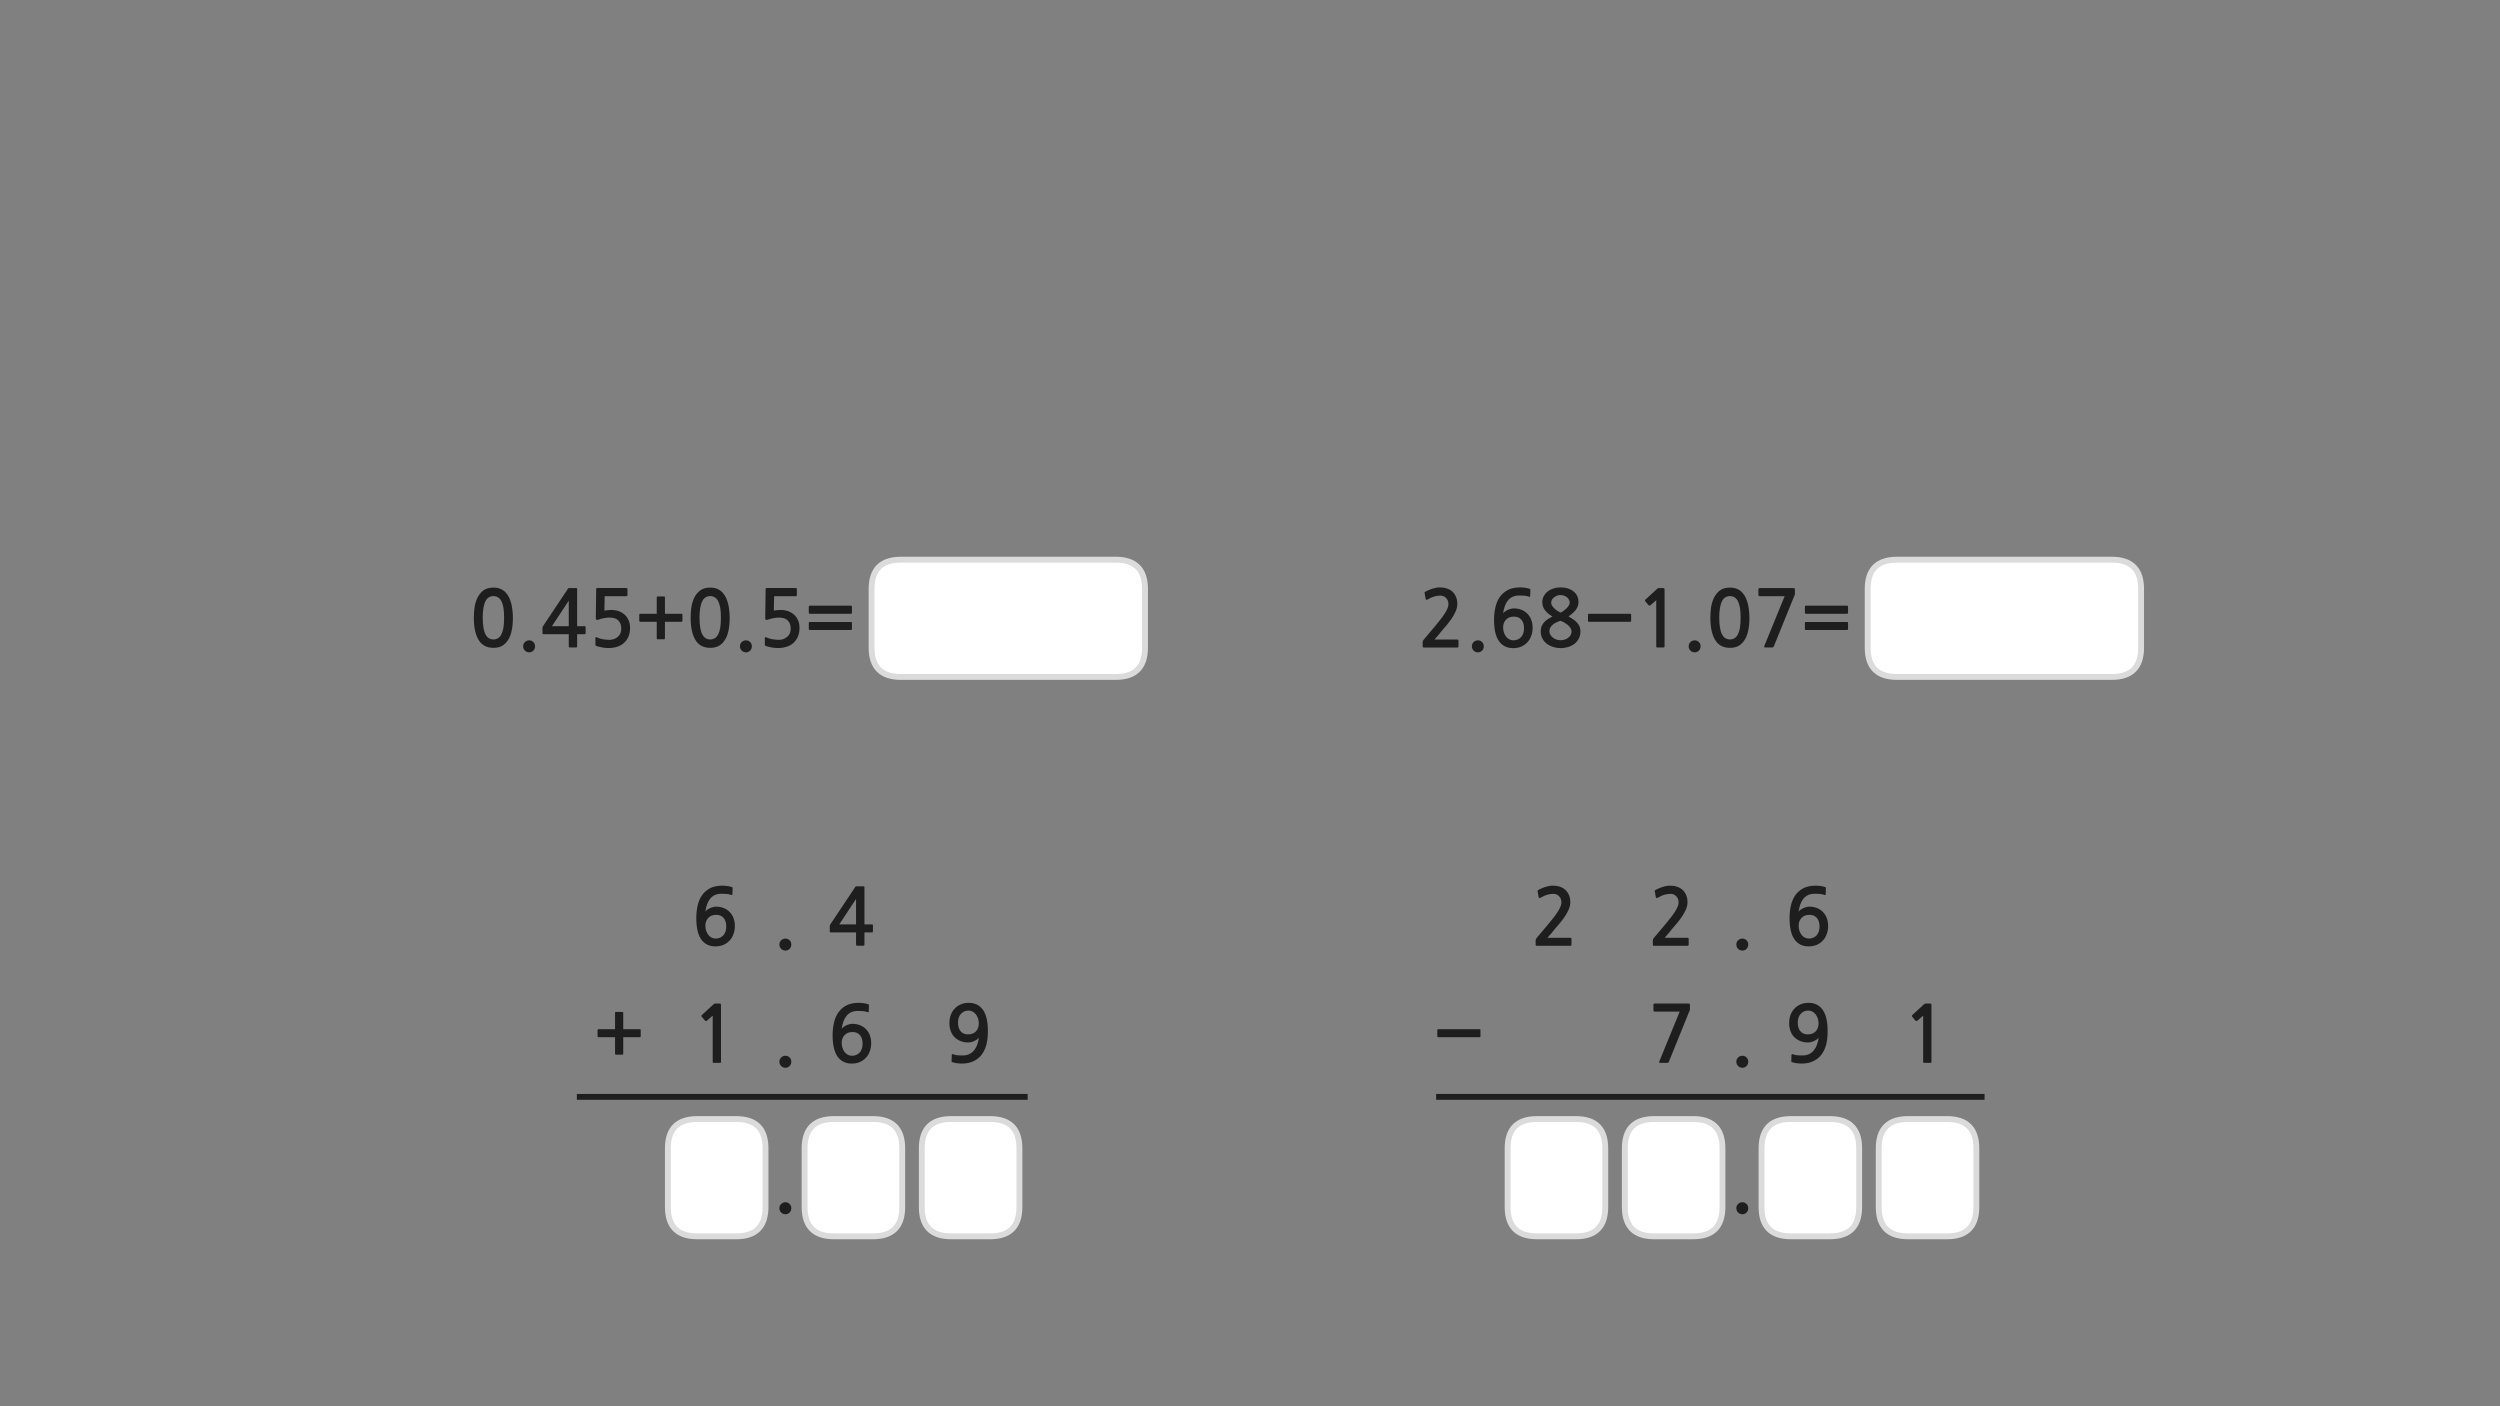 
<svg xmlns="http://www.w3.org/2000/svg" version="1.1" xmlns:xlink="http://www.w3.org/1999/xlink" preserveAspectRatio="none" x="0px" y="0px" width="1280px" height="720px" viewBox="0 0 1280 720">
<rect x="0" y="0" width="1280" height="720" fill="#808080" stroke="none"/>
<defs>
<g id="Layer0_0_FILL">
<path fill="#1E1E1E" stroke="none" d="
M 436.05 318.55
Q 435.9 318.45 435.7 318.45
L 414.6 318.45
Q 414.4 318.45 414.25 318.55 414.1 318.7 414.1 318.9
L 414.1 322.05
Q 414.1 322.3 414.25 322.4 414.4 322.55 414.6 322.55
L 435.7 322.55
Q 435.9 322.55 436.05 322.4 436.2 322.3 436.2 322.05
L 436.2 318.9
Q 436.2 318.7 436.05 318.55
M 436.2 313.75
L 436.2 310.6
Q 436.2 310.4 436.05 310.25 435.9 310.1 435.7 310.1
L 414.6 310.1
Q 414.4 310.1 414.25 310.25 414.1 310.4 414.1 310.6
L 414.1 313.75
Q 414.1 313.95 414.25 314.1 414.4 314.25 414.6 314.25
L 435.7 314.25
Q 435.9 314.25 436.05 314.1 436.2 313.95 436.2 313.75
M 392.85 301.05
Q 392.25 301.05 392.15 301.2 392 301.3 392 301.75
L 391.8 316.5
Q 391.8 317.85 393.35 317.2 394.6 316.75 396 316.5 397.4 316.2 398.7 316.2 402 316.2 403.4 317.75 404.85 319.25 404.85 321.85 404.85 324.55 403.05 326.05 401.35 327.6 398.65 327.6 397.95 327.6 397.1 327.5 396.3 327.45 395.45 327.3 394.6 327.1 393.8 326.9 393 326.65 392.45 326.35 391.6 325.95 391.6 326.65
L 391.6 329.9
Q 391.6 330.2 391.6 330.35 391.65 330.45 391.9 330.65 392.55 330.95 393.5 331.15 394.4 331.4 395.35 331.55 396.3 331.65 397.1 331.75 397.95 331.8 398.35 331.8 400.65 331.8 402.7 331.15 404.8 330.5 406.2 329.2 409.35 326.4 409.35 321.35 409.35 319.25 408.6 317.6 407.85 315.9 406.55 314.7 405.25 313.55 403.5 312.9 401.75 312.3 399.75 312.3 397.8 312.3 396.2 312.65
L 396.35 305.25 407.5 305.25
Q 407.75 305.25 407.9 305.05 408 304.9 408 304.65
L 408 301.6
Q 408 301.4 407.9 301.25 407.75 301.05 407.5 301.05
L 392.85 301.05
M 381.95 334
Q 383.2 334 384.1 333.1 384.95 332.2 384.95 330.9 384.95 329.6 384.1 328.75 383.2 327.85 381.95 327.85 380.65 327.85 379.75 328.75 378.85 329.6 378.85 330.9 378.85 332.2 379.75 333.1 380.65 334 381.95 334
M 372.85 309.35
Q 372.45 307.65 371.75 306.1 371.05 304.55 369.9 303.35 368.85 302.2 367.25 301.5 365.7 300.85 363.65 300.85 360.45 300.85 358.5 302.3 356.55 303.8 355.45 306.05 354.35 308.35 353.95 311.05 353.6 313.8 353.6 316.25 353.6 323.6 356.05 327.65 358.5 331.7 363.65 331.7 366.2 331.7 368.05 330.7 369.9 329.6 371.15 327.65 372.4 325.7 373 322.8 373.6 319.9 373.6 316.25 373.6 314.6 373.4 312.85 373.25 311.05 372.85 309.35
M 365.9 305.8
Q 366.9 306.35 367.65 307.65 368.35 309 368.75 311.1 369.1 313.25 369.1 316.25 369.1 319.35 368.75 321.5 368.35 323.6 367.65 324.9 366.9 326.25 365.9 326.8 364.85 327.4 363.65 327.4 362.35 327.4 361.35 326.8 360.35 326.25 359.65 324.9 358.9 323.6 358.55 321.5 358.15 319.35 358.15 316.25 358.15 313.25 358.55 311.1 358.9 309 359.65 307.65 360.35 306.35 361.35 305.8 362.35 305.2 363.65 305.2 364.85 305.2 365.9 305.8
M 348.9 318.35
Q 349.4 318.35 349.4 317.85
L 349.4 314.75
Q 349.4 314.25 348.9 314.25
L 340.45 314.25 340.45 305.85
Q 340.45 305.7 340.35 305.5 340.2 305.4 340 305.4
L 336.7 305.4
Q 336.55 305.4 336.35 305.5 336.25 305.7 336.25 305.85
L 336.25 314.25 327.75 314.25
Q 327.55 314.25 327.45 314.4 327.3 314.55 327.3 314.75
L 327.3 317.85
Q 327.3 318.05 327.45 318.2 327.55 318.35 327.75 318.35
L 336.25 318.35 336.25 326.8
Q 336.25 327.3 336.7 327.3
L 340 327.3
Q 340.45 327.3 340.45 326.8
L 340.45 318.35 348.9 318.35
M 321.15 301.25
Q 321 301.05 320.75 301.05
L 306.1 301.05
Q 305.5 301.05 305.4 301.2 305.25 301.3 305.25 301.75
L 305.05 316.5
Q 305.05 317.85 306.6 317.2 307.85 316.75 309.25 316.5 310.65 316.2 311.95 316.2 315.25 316.2 316.65 317.75 318.1 319.25 318.1 321.85 318.1 324.55 316.3 326.05 314.6 327.6 311.9 327.6 311.2 327.6 310.35 327.5 309.55 327.45 308.7 327.3 307.85 327.1 307.05 326.9 306.25 326.65 305.7 326.35 304.85 325.95 304.85 326.65
L 304.85 329.9
Q 304.85 330.2 304.85 330.35 304.9 330.45 305.15 330.65 305.8 330.95 306.75 331.15 307.65 331.4 308.6 331.55 309.55 331.65 310.35 331.75 311.2 331.8 311.6 331.8 313.9 331.8 315.95 331.15 318.05 330.5 319.45 329.2 322.6 326.4 322.6 321.35 322.6 319.25 321.85 317.6 321.1 315.9 319.8 314.7 318.5 313.55 316.75 312.9 315 312.3 313 312.3 311.05 312.3 309.45 312.65
L 309.6 305.25 320.75 305.25
Q 321 305.25 321.15 305.05 321.25 304.9 321.25 304.65
L 321.25 301.6
Q 321.25 301.4 321.15 301.25
M 270.95 334
Q 272.2 334 273.1 333.1 273.95 332.2 273.95 330.9 273.95 329.6 273.1 328.75 272.2 327.85 270.95 327.85 269.65 327.85 268.75 328.75 267.85 329.6 267.85 330.9 267.85 332.2 268.75 333.1 269.65 334 270.95 334
M 295.5 301.7
Q 295.5 301.35 295.45 301.25 295.4 301.1 295.1 301.1
L 291.45 301.1
Q 291.05 301.1 290.95 301.2 290.85 301.3 290.65 301.65
L 278.25 320.25
Q 278.1 320.4 277.95 320.7 277.75 321 277.75 321.25
L 277.75 324.25
Q 277.75 324.55 277.9 324.6 278.05 324.7 278.4 324.7
L 291.2 324.7 291.2 330.8
Q 291.2 331.2 291.35 331.35 291.5 331.5 291.95 331.5
L 294.85 331.5
Q 295.25 331.5 295.35 331.35 295.5 331.25 295.5 330.8
L 295.5 324.7 299.2 324.7
Q 299.55 324.7 299.7 324.6 299.85 324.5 299.85 324.1
L 299.85 321.2
Q 299.85 320.8 299.7 320.7 299.55 320.6 299.2 320.6
L 295.5 320.6 295.5 301.7
M 291.2 307.55
L 291.2 320.6 282.6 320.6 291.2 307.55
M 242.95 311.05
Q 242.6 313.8 242.6 316.25 242.6 323.6 245.05 327.65 247.5 331.7 252.65 331.7 255.2 331.7 257.05 330.7 258.9 329.6 260.15 327.65 261.4 325.7 262 322.8 262.6 319.9 262.6 316.25 262.6 314.6 262.4 312.85 262.25 311.05 261.85 309.35 261.45 307.65 260.75 306.1 260.05 304.55 258.9 303.35 257.85 302.2 256.25 301.5 254.7 300.85 252.65 300.85 249.45 300.85 247.5 302.3 245.55 303.8 244.45 306.05 243.35 308.35 242.95 311.05
M 254.9 305.8
Q 255.9 306.35 256.65 307.65 257.35 309 257.75 311.1 258.1 313.25 258.1 316.25 258.1 319.35 257.75 321.5 257.35 323.6 256.65 324.9 255.9 326.25 254.9 326.8 253.85 327.4 252.65 327.4 251.35 327.4 250.35 326.8 249.35 326.25 248.65 324.9 247.9 323.6 247.55 321.5 247.15 319.35 247.15 316.25 247.15 313.25 247.55 311.1 247.9 309 248.65 307.65 249.35 306.35 250.35 305.8 251.35 305.2 252.65 305.2 253.85 305.2 254.9 305.8
M 399.95 620.8
Q 400.85 621.7 402.15 621.7 403.4 621.7 404.3 620.8 405.15 619.9 405.15 618.6 405.15 617.3 404.3 616.45 403.4 615.55 402.15 615.55 400.85 615.55 399.95 616.45 399.05 617.3 399.05 618.6 399.05 619.9 399.95 620.8
M 433.4 514.75
Q 430.85 516.1 429.25 518.35 427.7 520.55 427 523.6 426.3 526.6 426.3 530 426.3 537.45 428.85 541 431.4 544.55 436.1 544.55 438.4 544.55 440.25 543.75 442.1 542.95 443.4 541.5 444.7 540.15 445.35 538.2 446.05 536.35 446.05 534.15 446.05 531.85 445.35 530.05 444.65 528.2 443.35 526.9 442.1 525.6 440.3 524.9 438.55 524.2 436.35 524.2 435.6 524.2 434.8 524.45 434 524.65 433.25 525 432.5 525.35 431.9 525.8 431.3 526.25 430.95 526.75 431.2 524.8 431.8 523.1 432.35 521.45 433.35 520.2 434.35 518.95 435.8 518.25 437.3 517.6 439.35 517.6 440.75 517.6 441.95 517.7 443.1 517.8 444.15 518.2 444.7 518.45 444.8 517.9
L 444.9 514.7
Q 444.95 514.3 444.6 514.2 443.7 513.85 442.25 513.65 440.85 513.45 439.7 513.45 435.95 513.45 433.4 514.75
M 436.5 528.4
Q 438.95 528.4 440.3 530 441.65 531.55 441.65 534.35 441.65 537.2 440.15 538.9 438.6 540.55 436.2 540.55 435.1 540.55 434.1 540.05 433.15 539.55 432.45 538.65 431.75 537.75 431.35 536.5 430.95 535.35 430.95 533.95 430.95 531.5 432.45 529.95 433.9 528.4 436.5 528.4
M 404.3 541.45
Q 403.4 540.55 402.15 540.55 400.85 540.55 399.95 541.45 399.05 542.3 399.05 543.6 399.05 544.9 399.95 545.8 400.85 546.7 402.15 546.7 403.4 546.7 404.3 545.8 405.15 544.9 405.15 543.6 405.15 542.3 404.3 541.45
M 365.75 513.9
Q 365.55 513.95 365.5 514.05
L 359.35 519.7
Q 359.15 519.9 359.15 520.1 359.1 520.35 359.25 520.5
L 361.05 522.65
Q 361.2 522.8 361.45 522.75 361.7 522.75 361.95 522.6
L 364.9 520 364.9 543.7
Q 364.9 544.2 365.45 544.2
L 368.65 544.2
Q 369.15 544.2 369.15 543.7
L 369.15 514.9
Q 369.15 514.1 369 513.95 368.9 513.8 368.2 513.8
L 366.1 513.8
Q 365.95 513.8 365.75 513.9
M 399.95 485.8
Q 400.85 486.7 402.15 486.7 403.4 486.7 404.3 485.8 405.15 484.9 405.15 483.6 405.15 482.3 404.3 481.45 403.4 480.55 402.15 480.55 400.85 480.55 399.95 481.45 399.05 482.3 399.05 483.6 399.05 484.9 399.95 485.8
M 357.2 463.6
Q 356.5 466.6 356.5 470 356.5 477.45 359.05 481 361.6 484.55 366.3 484.55 368.6 484.55 370.45 483.75 372.3 482.95 373.6 481.5 374.9 480.15 375.55 478.2 376.25 476.35 376.25 474.15 376.25 471.85 375.55 470.05 374.85 468.2 373.55 466.9 372.3 465.6 370.5 464.9 368.75 464.2 366.55 464.2 365.8 464.2 365 464.45 364.2 464.65 363.45 465 362.7 465.35 362.1 465.8 361.5 466.25 361.15 466.75 361.4 464.8 362 463.1 362.55 461.45 363.55 460.2 364.55 458.95 366 458.25 367.5 457.6 369.55 457.6 370.95 457.6 372.15 457.7 373.3 457.8 374.35 458.2 374.9 458.45 375 457.9
L 375.1 454.7
Q 375.15 454.3 374.8 454.2 373.9 453.85 372.45 453.65 371.05 453.45 369.9 453.45 366.15 453.45 363.6 454.75 361.05 456.1 359.45 458.35 357.9 460.55 357.2 463.6
M 361.55 476.5
Q 361.15 475.35 361.15 473.95 361.15 471.5 362.65 469.95 364.1 468.4 366.7 468.4 369.15 468.4 370.5 470 371.85 471.55 371.85 474.35 371.85 477.2 370.35 478.9 368.8 480.55 366.4 480.55 365.3 480.55 364.3 480.05 363.35 479.55 362.65 478.65 361.95 477.75 361.55 476.5
M 442.6 454.4
Q 442.6 454.05 442.55 453.95 442.5 453.8 442.2 453.8
L 438.55 453.8
Q 438.15 453.8 438.05 453.9 437.95 454 437.75 454.35
L 425.35 472.95
Q 425.2 473.1 425.05 473.4 424.85 473.7 424.85 473.95
L 424.85 476.95
Q 424.85 477.25 425 477.3 425.15 477.4 425.5 477.4
L 438.3 477.4 438.3 483.5
Q 438.3 483.9 438.45 484.05 438.6 484.2 439.05 484.2
L 441.95 484.2
Q 442.35 484.2 442.45 484.05 442.6 483.95 442.6 483.5
L 442.6 477.4 446.3 477.4
Q 446.65 477.4 446.8 477.3 446.95 477.2 446.95 476.8
L 446.95 473.9
Q 446.95 473.5 446.8 473.4 446.65 473.3 446.3 473.3
L 442.6 473.3 442.6 454.4
M 438.3 473.3
L 429.7 473.3 438.3 460.25 438.3 473.3
M 503.25 517
Q 500.7 513.45 496 513.45 493.7 513.45 491.9 514.25 490.05 515.05 488.75 516.45 487.45 517.85 486.75 519.75 486.1 521.65 486.1 523.85 486.1 526.15 486.8 527.95 487.45 529.75 488.75 531.05 490.05 532.35 491.85 533.05 493.6 533.75 495.75 533.75 496.5 533.75 497.3 533.55 498.1 533.35 498.85 533 499.6 532.65 500.25 532.2 500.85 531.75 501.2 531.25 500.95 533.15 500.35 534.85 499.75 536.5 498.75 537.75 497.75 539 496.3 539.7 494.85 540.4 492.75 540.4 491.35 540.4 490.2 540.3 489 540.2 487.95 539.75 487.4 539.55 487.3 540.1
L 487.2 543.3
Q 487.15 543.7 487.5 543.8 488.45 544.15 489.85 544.35 491.3 544.55 492.45 544.55 496.15 544.55 498.7 543.2 501.3 541.9 502.85 539.65 504.45 537.4 505.15 534.4 505.8 531.35 505.8 528 505.8 520.55 503.25 517
M 495.95 517.4
Q 497.05 517.4 498 517.95 498.95 518.45 499.65 519.35 500.35 520.25 500.75 521.45 501.15 522.65 501.15 524 501.15 526.45 499.7 528.05 498.2 529.6 495.6 529.6 493.15 529.6 491.85 528 490.5 526.4 490.5 523.65 490.5 520.75 492 519.1 493.55 517.4 495.95 517.4
M 319.1 518.55
Q 319.1 518.4 319 518.2 318.85 518.1 318.65 518.1
L 315.35 518.1
Q 315.2 518.1 315 518.2 314.9 518.4 314.9 518.55
L 314.9 526.95 306.4 526.95
Q 306.2 526.95 306.1 527.1 305.95 527.25 305.95 527.45
L 305.95 530.55
Q 305.95 530.75 306.1 530.9 306.2 531.05 306.4 531.05
L 314.9 531.05 314.9 539.5
Q 314.9 540 315.35 540
L 318.65 540
Q 319.1 540 319.1 539.5
L 319.1 531.05 327.55 531.05
Q 328.05 531.05 328.05 530.55
L 328.05 527.45
Q 328.05 526.95 327.55 526.95
L 319.1 526.95 319.1 518.55
M 988.9 514.9
Q 988.9 514.1 988.75 513.95 988.65 513.8 987.95 513.8
L 985.85 513.8
Q 985.7 513.8 985.5 513.9 985.3 513.95 985.25 514.05
L 979.1 519.7
Q 978.9 519.9 978.9 520.1 978.85 520.35 979 520.5
L 980.8 522.65
Q 980.95 522.8 981.2 522.75 981.45 522.75 981.7 522.6
L 984.65 520 984.65 543.7
Q 984.65 544.2 985.2 544.2
L 988.4 544.2
Q 988.9 544.2 988.9 543.7
L 988.9 514.9
M 894.25 616.45
Q 893.35 615.55 892.1 615.55 890.8 615.55 889.9 616.45 889 617.3 889 618.6 889 619.9 889.9 620.8 890.8 621.7 892.1 621.7 893.35 621.7 894.25 620.8 895.1 619.9 895.1 618.6 895.1 617.3 894.25 616.45
M 736.05 530.9
Q 736.15 531.05 736.35 531.05
L 757.5 531.05
Q 758 531.05 758 530.55
L 758 527.45
Q 758 526.95 757.5 526.95
L 736.35 526.95
Q 736.15 526.95 736.05 527.1 735.9 527.25 735.9 527.45
L 735.9 530.55
Q 735.9 530.75 736.05 530.9
M 798.65 454
Q 797.05 453.45 795.1 453.45 793.25 453.45 791.25 454.1 789.3 454.75 787.8 455.55 787.4 455.75 787.25 456 787.15 456.15 787.25 456.35
L 787.8 459.4
Q 787.9 459.75 788.2 459.8 788.5 459.8 788.85 459.6 790.65 458.55 792.15 458.1 793.7 457.65 795.35 457.65 797.1 457.65 798.25 458.9 799.45 460.15 799.45 462.05 799.45 463.75 797.85 466.35 796.25 469 792.9 472.95
L 786.8 480.2
Q 786.6 480.5 786.4 480.8 786.25 481.15 786.25 481.45
L 786.25 483.75
Q 786.25 484.25 787 484.25
L 804.05 484.25
Q 804.6 484.25 804.6 483.55
L 804.6 480.75
Q 804.6 480.15 804.05 480.15
L 792.3 480.15
Q 793.3 479 794.3 477.85 795.3 476.65 796.15 475.55 797.25 474.25 798.65 472.65 800 471 801.2 469.25 802.4 467.45 803.2 465.6 804 463.75 804 461.95 804 459.85 803.3 458.25 802.6 456.65 801.45 455.6 800.3 454.55 798.65 454
M 932.8 539.65
Q 934.4 537.4 935.1 534.4 935.75 531.35 935.75 528 935.75 520.55 933.2 517 930.65 513.45 925.95 513.45 923.65 513.45 921.85 514.25 920 515.05 918.7 516.45 917.4 517.85 916.7 519.75 916.05 521.65 916.05 523.85 916.05 526.15 916.75 527.95 917.4 529.75 918.7 531.05 920 532.35 921.8 533.05 923.55 533.75 925.7 533.75 926.45 533.75 927.25 533.55 928.05 533.35 928.8 533 929.55 532.65 930.2 532.2 930.8 531.75 931.15 531.25 930.9 533.15 930.3 534.85 929.7 536.5 928.7 537.75 927.7 539 926.25 539.7 924.8 540.4 922.7 540.4 921.3 540.4 920.15 540.3 918.95 540.2 917.9 539.75 917.35 539.55 917.25 540.1
L 917.15 543.3
Q 917.1 543.7 917.45 543.8 918.4 544.15 919.8 544.35 921.25 544.55 922.4 544.55 926.1 544.55 928.65 543.2 931.25 541.9 932.8 539.65
M 925.9 517.4
Q 927 517.4 927.95 517.95 928.9 518.45 929.6 519.35 930.3 520.25 930.7 521.45 931.1 522.65 931.1 524 931.1 526.45 929.65 528.05 928.15 529.6 925.55 529.6 923.1 529.6 921.8 528 920.45 526.4 920.45 523.65 920.45 520.75 921.95 519.1 923.5 517.4 925.9 517.4
M 854.1 544.1
Q 854.25 543.95 854.45 543.65
L 865 517.6
Q 865.25 517.3 865.25 516.95
L 865.25 514.55
Q 865.25 514.1 865.1 513.95 864.95 513.8 864.25 513.8
L 847.25 513.8
Q 846.55 513.8 846.55 514.45
L 846.55 517.25
Q 846.55 517.6 846.75 517.75 846.95 517.95 847.25 517.95
L 860 517.95 849.55 543.5
Q 849.4 543.95 849.55 544.05 849.7 544.2 850.3 544.2
L 853.55 544.2
Q 853.95 544.2 854.1 544.1
M 889.9 541.45
Q 889 542.3 889 543.6 889 544.9 889.9 545.8 890.8 546.7 892.1 546.7 893.35 546.7 894.25 545.8 895.1 544.9 895.1 543.6 895.1 542.3 894.25 541.45 893.35 540.55 892.1 540.55 890.8 540.55 889.9 541.45
M 848.2 459.8
Q 848.5 459.8 848.85 459.6 850.65 458.55 852.15 458.1 853.7 457.65 855.35 457.65 857.1 457.65 858.25 458.9 859.45 460.15 859.45 462.05 859.45 463.75 857.85 466.35 856.25 469 852.9 472.95
L 846.8 480.2
Q 846.6 480.5 846.4 480.8 846.25 481.15 846.25 481.45
L 846.25 483.75
Q 846.25 484.25 847 484.25
L 864.05 484.25
Q 864.6 484.25 864.6 483.55
L 864.6 480.75
Q 864.6 480.15 864.05 480.15
L 852.3 480.15
Q 853.3 479 854.3 477.85 855.3 476.65 856.15 475.55 857.25 474.25 858.65 472.65 860 471 861.2 469.25 862.4 467.45 863.2 465.6 864 463.75 864 461.95 864 459.85 863.3 458.25 862.6 456.65 861.45 455.6 860.3 454.55 858.65 454 857.05 453.45 855.1 453.45 853.25 453.45 851.25 454.1 849.3 454.75 847.8 455.55 847.4 455.75 847.25 456 847.15 456.15 847.25 456.35
L 847.8 459.4
Q 847.9 459.75 848.2 459.8
M 894.25 481.45
Q 893.35 480.55 892.1 480.55 890.8 480.55 889.9 481.45 889 482.3 889 483.6 889 484.9 889.9 485.8 890.8 486.7 892.1 486.7 893.35 486.7 894.25 485.8 895.1 484.9 895.1 483.6 895.1 482.3 894.25 481.45
M 929.65 453.45
Q 925.9 453.45 923.35 454.75 920.8 456.1 919.2 458.35 917.65 460.55 916.95 463.6 916.25 466.6 916.25 470 916.25 477.45 918.8 481 921.35 484.55 926.05 484.55 928.35 484.55 930.2 483.75 932.05 482.95 933.35 481.5 934.65 480.15 935.3 478.2 936 476.35 936 474.15 936 471.85 935.3 470.05 934.6 468.2 933.3 466.9 932.05 465.6 930.25 464.9 928.5 464.2 926.3 464.2 925.55 464.2 924.75 464.45 923.95 464.65 923.2 465 922.45 465.35 921.85 465.8 921.25 466.25 920.9 466.75 921.15 464.8 921.75 463.1 922.3 461.45 923.3 460.2 924.3 458.95 925.75 458.25 927.25 457.6 929.3 457.6 930.7 457.6 931.9 457.7 933.05 457.8 934.1 458.2 934.65 458.45 934.75 457.9
L 934.85 454.7
Q 934.9 454.3 934.55 454.2 933.65 453.85 932.2 453.65 930.8 453.45 929.65 453.45
M 926.45 468.4
Q 928.9 468.4 930.25 470 931.6 471.55 931.6 474.35 931.6 477.2 930.1 478.9 928.55 480.55 926.15 480.55 925.05 480.55 924.05 480.05 923.1 479.55 922.4 478.65 921.7 477.75 921.3 476.5 920.9 475.35 920.9 473.95 920.9 471.5 922.4 469.95 923.85 468.4 926.45 468.4
M 918.85 301.25
Q 918.7 301.1 918 301.1
L 901 301.1
Q 900.3 301.1 900.3 301.75
L 900.3 304.55
Q 900.3 304.9 900.5 305.05 900.7 305.25 901 305.25
L 913.75 305.25 903.3 330.8
Q 903.15 331.25 903.3 331.35 903.45 331.5 904.05 331.5
L 907.3 331.5
Q 907.7 331.5 907.85 331.4 908 331.25 908.2 330.95
L 918.75 304.9
Q 919 304.6 919 304.25
L 919 301.85
Q 919 301.4 918.85 301.25
M 946.05 318.55
Q 945.9 318.45 945.7 318.45
L 924.6 318.45
Q 924.4 318.45 924.25 318.55 924.1 318.7 924.1 318.9
L 924.1 322.05
Q 924.1 322.3 924.25 322.4 924.4 322.55 924.6 322.55
L 945.7 322.55
Q 945.9 322.55 946.05 322.4 946.2 322.3 946.2 322.05
L 946.2 318.9
Q 946.2 318.7 946.05 318.55
M 946.05 310.25
Q 945.9 310.1 945.7 310.1
L 924.6 310.1
Q 924.4 310.1 924.25 310.25 924.1 310.4 924.1 310.6
L 924.1 313.75
Q 924.1 313.95 924.25 314.1 924.4 314.25 924.6 314.25
L 945.7 314.25
Q 945.9 314.25 946.05 314.1 946.2 313.95 946.2 313.75
L 946.2 310.6
Q 946.2 310.4 946.05 310.25
M 835.15 317.85
L 835.15 314.75
Q 835.15 314.25 834.65 314.25
L 813.5 314.25
Q 813.3 314.25 813.2 314.4 813.05 314.55 813.05 314.75
L 813.05 317.85
Q 813.05 318.05 813.2 318.2 813.3 318.35 813.5 318.35
L 834.65 318.35
Q 835.15 318.35 835.15 317.85
M 869.85 328.75
Q 868.95 327.85 867.7 327.85 866.4 327.85 865.5 328.75 864.6 329.6 864.6 330.9 864.6 332.2 865.5 333.1 866.4 334 867.7 334 868.95 334 869.85 333.1 870.7 332.2 870.7 330.9 870.7 329.6 869.85 328.75
M 852.25 302.2
Q 852.25 301.4 852.1 301.25 852 301.1 851.3 301.1
L 849.2 301.1
Q 849.05 301.1 848.85 301.2 848.65 301.25 848.6 301.35
L 842.45 307
Q 842.25 307.2 842.25 307.4 842.2 307.65 842.35 307.8
L 844.15 309.95
Q 844.3 310.1 844.55 310.05 844.8 310.05 845.05 309.9
L 848 307.3 848 331
Q 848 331.5 848.55 331.5
L 851.75 331.5
Q 852.25 331.5 852.25 331
L 852.25 302.2
M 889.35 301.5
Q 887.8 300.85 885.75 300.85 882.55 300.85 880.6 302.3 878.65 303.8 877.55 306.05 876.45 308.35 876.05 311.05 875.7 313.8 875.7 316.25 875.7 323.6 878.15 327.65 880.6 331.7 885.75 331.7 888.3 331.7 890.15 330.7 892 329.6 893.25 327.65 894.5 325.7 895.1 322.8 895.7 319.9 895.7 316.25 895.7 314.6 895.5 312.85 895.35 311.05 894.95 309.35 894.55 307.65 893.85 306.1 893.15 304.55 892 303.35 890.95 302.2 889.35 301.5
M 885.75 305.2
Q 886.95 305.2 888 305.8 889 306.35 889.75 307.65 890.45 309 890.85 311.1 891.2 313.25 891.2 316.25 891.2 319.35 890.85 321.5 890.45 323.6 889.75 324.9 889 326.25 888 326.8 886.95 327.4 885.75 327.4 884.45 327.4 883.45 326.8 882.45 326.25 881.75 324.9 881 323.6 880.65 321.5 880.25 319.35 880.25 316.25 880.25 313.25 880.65 311.1 881 309 881.75 307.65 882.45 306.35 883.45 305.8 884.45 305.2 885.75 305.2
M 756.7 334
Q 757.95 334 758.85 333.1 759.7 332.2 759.7 330.9 759.7 329.6 758.85 328.75 757.95 327.85 756.7 327.85 755.4 327.85 754.5 328.75 753.6 329.6 753.6 330.9 753.6 332.2 754.5 333.1 755.4 334 756.7 334
M 780.6 305
Q 781.75 305.1 782.8 305.5 783.35 305.75 783.45 305.2
L 783.55 302
Q 783.6 301.6 783.25 301.5 782.35 301.15 780.9 300.95 779.5 300.75 778.35 300.75 774.6 300.75 772.05 302.05 769.5 303.4 767.9 305.65 766.35 307.85 765.65 310.9 764.95 313.9 764.95 317.3 764.95 324.75 767.5 328.3 770.05 331.85 774.75 331.85 777.05 331.85 778.9 331.05 780.75 330.25 782.05 328.8 783.35 327.45 784 325.5 784.7 323.65 784.7 321.45 784.7 319.15 784 317.35 783.3 315.5 782 314.2 780.75 312.9 778.95 312.2 777.2 311.5 775 311.5 774.25 311.5 773.45 311.75 772.65 311.95 771.9 312.3 771.15 312.65 770.55 313.1 769.95 313.55 769.6 314.05 769.85 312.1 770.45 310.4 771 308.75 772 307.5 773 306.25 774.45 305.55 775.95 304.9 778 304.9 779.4 304.9 780.6 305
M 769.6 321.25
Q 769.6 318.8 771.1 317.25 772.55 315.7 775.15 315.7 777.6 315.7 778.95 317.3 780.3 318.85 780.3 321.65 780.3 324.5 778.8 326.2 777.25 327.85 774.85 327.85 773.75 327.85 772.75 327.35 771.8 326.85 771.1 325.95 770.4 325.05 770 323.8 769.6 322.65 769.6 321.25
M 807.5 305.1
Q 806.8 303.7 805.6 302.75 804.4 301.8 802.7 301.25 801 300.75 799 300.75 797.05 300.75 795.35 301.3 793.65 301.85 792.4 302.85 791.15 303.85 790.4 305.25 789.65 306.65 789.65 308.35 789.65 310.65 791.05 312.45 792.45 314.25 794.85 315.65 793.65 316.25 792.55 316.95 791.45 317.65 790.65 318.55 789.85 319.45 789.3 320.6 788.85 321.75 788.85 323.25 788.85 325.4 789.75 327 790.65 328.65 792.1 329.7 793.55 330.75 795.35 331.3 797.2 331.85 799 331.85 800.95 331.85 802.75 331.3 804.65 330.75 806.05 329.7 807.45 328.65 808.3 327 809.2 325.4 809.2 323.25 809.2 321.85 808.75 320.85 808.35 319.8 807.55 318.9 806.75 318 805.65 317.2 804.5 316.45 803.1 315.6 805.7 313.8 806.95 312.05 808.2 310.25 808.2 308.25 808.2 306.5 807.5 305.1
M 803.3 307.05
Q 803.7 307.75 803.7 308.55 803.7 309.25 803.2 310.05 802.7 310.85 801.95 311.6 801.2 312.3 800.4 312.85 799.65 313.4 799 313.65 798.5 313.45 797.7 312.95 796.9 312.5 796.1 311.8 795.35 311.1 794.8 310.3 794.2 309.5 794.2 308.65 794.2 307.7 794.65 306.95 795.1 306.25 795.8 305.75 796.45 305.25 797.3 304.95 798.15 304.65 799 304.65 799.95 304.65 800.8 305 801.65 305.25 802.3 305.8 802.95 306.35 803.3 307.05
M 797.25 318.5
Q 798.2 318.05 799 317.85 800 318.2 801 318.8 802 319.4 802.85 320.1 803.65 320.85 804.15 321.65 804.65 322.5 804.65 323.25 804.65 324.3 804.15 325.15 803.65 326 802.85 326.6 802.05 327.2 801.05 327.5 800 327.8 799 327.8 798.05 327.8 797 327.5 796 327.15 795.15 326.55 794.35 325.95 793.85 325.1 793.3 324.25 793.3 323.25 793.3 322 793.9 321.1 794.5 320.2 795.35 319.55 796.2 318.9 797.25 318.5
M 728.95 327.5
Q 728.75 327.8 728.55 328.1 728.4 328.45 728.4 328.75
L 728.4 331.05
Q 728.4 331.55 729.15 331.55
L 746.2 331.55
Q 746.75 331.55 746.75 330.85
L 746.75 328.05
Q 746.75 327.45 746.2 327.45
L 734.45 327.45
Q 735.45 326.3 736.45 325.15 737.45 323.95 738.3 322.85 739.4 321.55 740.8 319.95 742.15 318.3 743.35 316.55 744.55 314.75 745.35 312.9 746.15 311.05 746.15 309.25 746.15 307.15 745.45 305.55 744.75 303.95 743.6 302.9 742.45 301.85 740.8 301.3 739.2 300.75 737.25 300.75 735.4 300.75 733.4 301.4 731.45 302.05 729.95 302.85 729.55 303.05 729.4 303.3 729.3 303.45 729.4 303.65
L 729.95 306.7
Q 730.05 307.05 730.35 307.1 730.65 307.1 731 306.9 732.8 305.85 734.3 305.4 735.85 304.95 737.5 304.95 739.25 304.95 740.4 306.2 741.6 307.45 741.6 309.35 741.6 311.05 740 313.65 738.4 316.3 735.05 320.25
L 728.95 327.5 Z"/>

<path fill="#FFFFFF" stroke="none" d="
M 426.95 572.95
Q 411.95 572.95 411.95 587.95
L 411.95 618
Q 411.95 633 426.95 633
L 446.95 633
Q 461.95 633 461.95 618
L 461.95 587.95
Q 461.95 572.95 446.95 572.95
L 426.95 572.95
M 356.95 572.95
Q 341.95 572.95 341.95 587.95
L 341.95 618
Q 341.95 633 356.95 633
L 376.95 633
Q 391.95 633 391.95 618
L 391.95 587.95
Q 391.95 572.95 376.95 572.95
L 356.95 572.95
M 521.95 587.95
Q 521.95 572.95 506.95 572.95
L 486.95 572.95
Q 471.95 572.95 471.95 587.95
L 471.95 618
Q 471.95 633 486.95 633
L 506.95 633
Q 521.95 633 521.95 618
L 521.95 587.95
M 446.25 301.55
L 446.25 331.6
Q 446.25 346.6 461.25 346.6
L 571.25 346.6
Q 586.25 346.6 586.25 331.6
L 586.25 301.55
Q 586.25 286.55 571.25 286.55
L 461.25 286.55
Q 446.25 286.55 446.25 301.55
M 961.9 587.95
L 961.9 618
Q 961.9 633 976.9 633
L 996.9 633
Q 1011.9 633 1011.9 618
L 1011.9 587.95
Q 1011.9 572.95 996.9 572.95
L 976.9 572.95
Q 961.9 572.95 961.9 587.95
M 786.9 572.95
Q 771.9 572.95 771.9 587.95
L 771.9 618
Q 771.9 633 786.9 633
L 806.9 633
Q 821.9 633 821.9 618
L 821.9 587.95
Q 821.9 572.95 806.9 572.95
L 786.9 572.95
M 916.9 572.95
Q 901.9 572.95 901.9 587.95
L 901.9 618
Q 901.9 633 916.9 633
L 936.9 633
Q 951.9 633 951.9 618
L 951.9 587.95
Q 951.9 572.95 936.9 572.95
L 916.9 572.95
M 846.9 572.95
Q 831.9 572.95 831.9 587.95
L 831.9 618
Q 831.9 633 846.9 633
L 866.9 633
Q 881.9 633 881.9 618
L 881.9 587.95
Q 881.9 572.95 866.9 572.95
L 846.9 572.95
M 1096.25 331.6
L 1096.25 301.55
Q 1096.25 286.55 1081.25 286.55
L 971.25 286.55
Q 956.25 286.55 956.25 301.55
L 956.25 331.6
Q 956.25 346.6 971.25 346.6
L 1081.25 346.6
Q 1096.25 346.6 1096.25 331.6 Z"/>
</g>

<path id="Layer0_0_1_STROKES" stroke="#DBDBDB" stroke-width="3" stroke-linejoin="round" stroke-linecap="round" fill="none" d="
M 971.25 286.55
L 1081.25 286.55
Q 1096.25 286.55 1096.25 301.55
L 1096.25 331.6
Q 1096.25 346.6 1081.25 346.6
L 971.25 346.6
Q 956.25 346.6 956.25 331.6
L 956.25 301.55
Q 956.25 286.55 971.25 286.55 Z
M 846.9 572.95
L 866.9 572.95
Q 881.9 572.95 881.9 587.95
L 881.9 618
Q 881.9 633 866.9 633
L 846.9 633
Q 831.9 633 831.9 618
L 831.9 587.95
Q 831.9 572.95 846.9 572.95 Z
M 916.9 572.95
L 936.9 572.95
Q 951.9 572.95 951.9 587.95
L 951.9 618
Q 951.9 633 936.9 633
L 916.9 633
Q 901.9 633 901.9 618
L 901.9 587.95
Q 901.9 572.95 916.9 572.95 Z
M 786.9 572.95
L 806.9 572.95
Q 821.9 572.95 821.9 587.95
L 821.9 618
Q 821.9 633 806.9 633
L 786.9 633
Q 771.9 633 771.9 618
L 771.9 587.95
Q 771.9 572.95 786.9 572.95 Z
M 976.9 572.95
L 996.9 572.95
Q 1011.9 572.95 1011.9 587.95
L 1011.9 618
Q 1011.9 633 996.9 633
L 976.9 633
Q 961.9 633 961.9 618
L 961.9 587.95
Q 961.9 572.95 976.9 572.95 Z
M 461.25 286.55
L 571.25 286.55
Q 586.25 286.55 586.25 301.55
L 586.25 331.6
Q 586.25 346.6 571.25 346.6
L 461.25 346.6
Q 446.25 346.6 446.25 331.6
L 446.25 301.55
Q 446.25 286.55 461.25 286.55 Z
M 486.95 572.95
L 506.95 572.95
Q 521.95 572.95 521.95 587.95
L 521.95 618
Q 521.95 633 506.95 633
L 486.95 633
Q 471.95 633 471.95 618
L 471.95 587.95
Q 471.95 572.95 486.95 572.95 Z
M 356.95 572.95
L 376.95 572.95
Q 391.95 572.95 391.95 587.95
L 391.95 618
Q 391.95 633 376.95 633
L 356.95 633
Q 341.95 633 341.95 618
L 341.95 587.95
Q 341.95 572.95 356.95 572.95 Z
M 426.95 572.95
L 446.95 572.95
Q 461.95 572.95 461.95 587.95
L 461.95 618
Q 461.95 633 446.95 633
L 426.95 633
Q 411.95 633 411.95 618
L 411.95 587.95
Q 411.95 572.95 426.95 572.95 Z"/>

<path id="Layer0_0_2_STROKES" stroke="#1E1E1E" stroke-width="3" stroke-linejoin="round" stroke-linecap="butt" fill="none" d="
M 735.3 561.6
L 1016.1 561.6
M 295.35 561.6
L 297.1 561.6 526.15 561.6"/>
</defs>

<g transform="matrix( 1, 0, 0, 1, 0,0) ">
<use xlink:href="#Layer0_0_FILL"/>

<use xlink:href="#Layer0_0_1_STROKES"/>

<use xlink:href="#Layer0_0_2_STROKES"/>
</g>
</svg>
